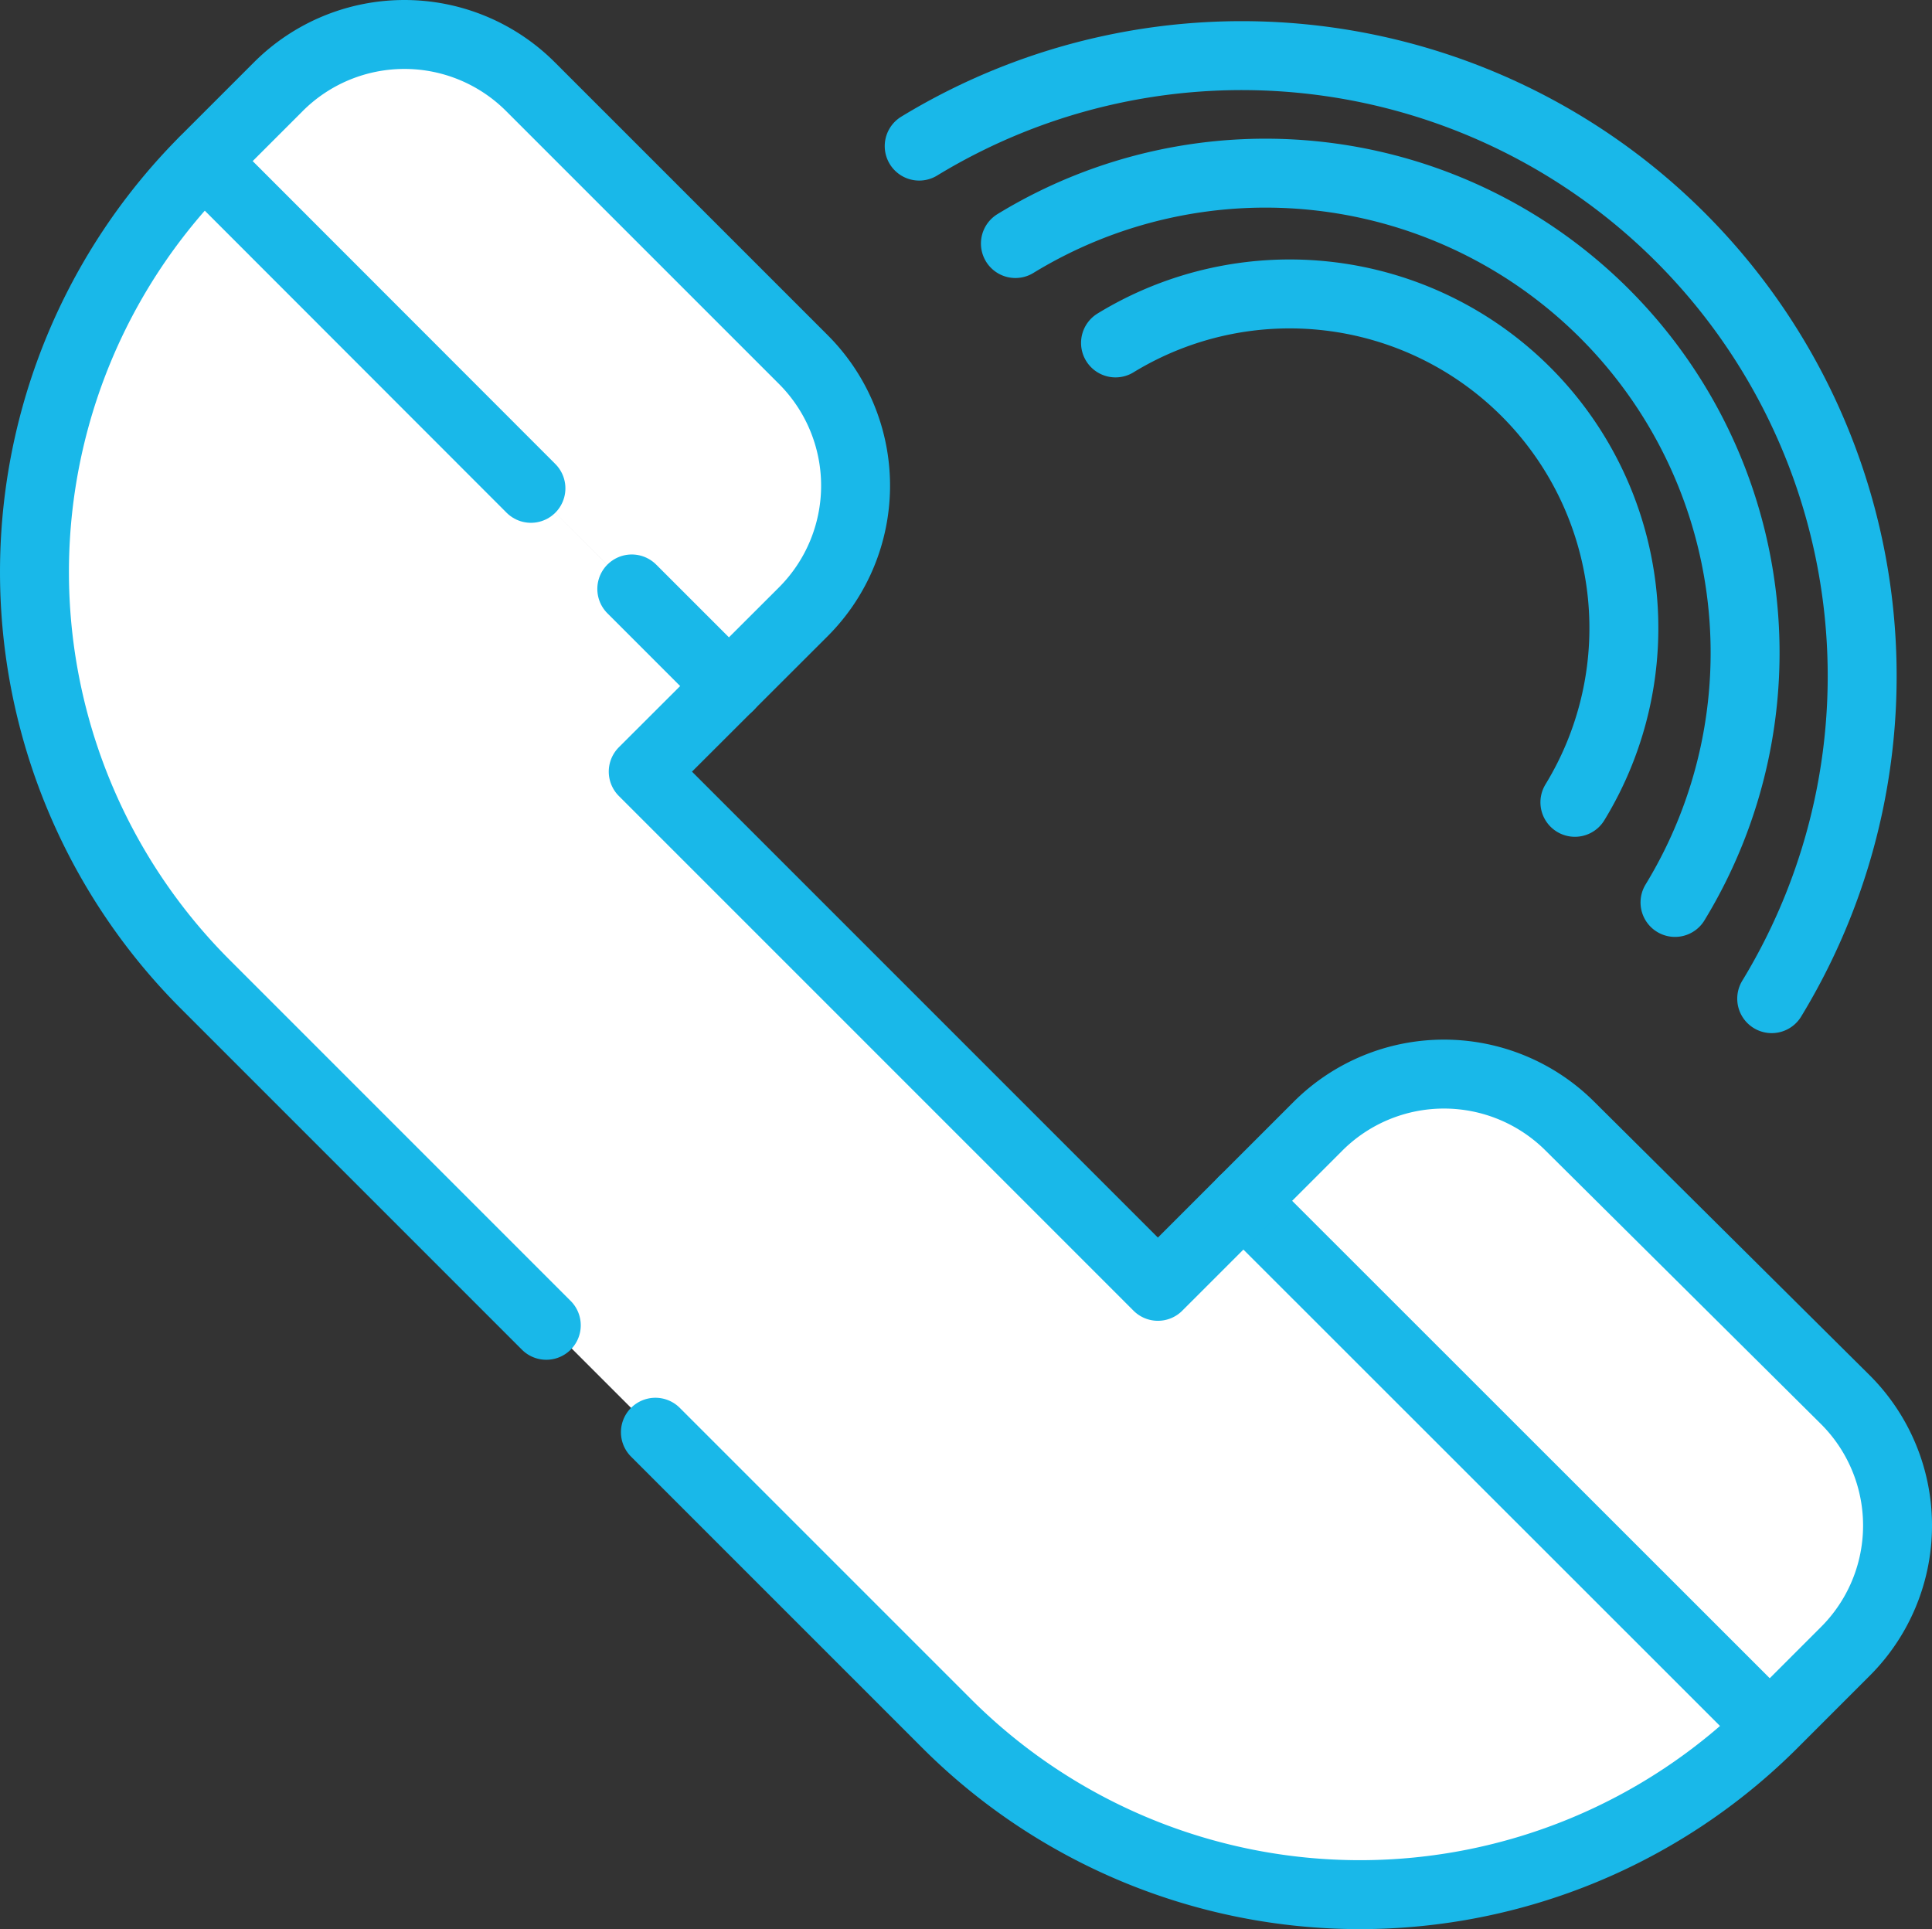 <svg xmlns="http://www.w3.org/2000/svg" width="79.319" height="79.197" viewBox="0 0 79.319 79.197"><rect x="0" y="0" width="79.319" height="79.197" fill="#333333" stroke="none"/><defs><style>.a,.c{fill:none;}.b{fill:#fff;}.c{stroke:#19b8e9;stroke-linecap:round;stroke-linejoin:round;stroke-width:2.83px;}</style></defs><g transform="translate(0.048 -0.002)"><rect class="a" width="4.97" height="29.88" transform="translate(26.364 31.679) rotate(-45)"/><path class="b" d="M32.94,25.11a7.32,7.32,0,0,0,0-10.34L21.73,3.56a7.32,7.32,0,0,0-10.35,0l-3,3-.1.1,21.6,21.51Z"/><path class="b" d="M51,49.3l-3.51,3.51L26.36,31.68l3.52-3.51L8.33,6.62a23.94,23.94,0,0,0,.1,33.75L38.82,70.76a23.93,23.93,0,0,0,33.74.09Z"/><path class="b" d="M72.67,70.76l3-3a7.3,7.3,0,0,0,0-10.34L64.41,46.24a7.32,7.32,0,0,0-10.35,0L51,49.3,72.56,70.85Z"/><line class="c" x2="3.99" y2="3.99" transform="translate(25.89 24.18)"/><line class="c" x2="13.42" y2="13.43" transform="translate(8.33 6.62)"/><line class="c" x2="21.56" y2="21.55" transform="translate(51 49.3)"/><path class="c" d="M26.86,58.8l12,12a24,24,0,0,0,33.85,0l3-3a7.3,7.3,0,0,0,0-10.34L64.41,46.24a7.32,7.32,0,0,0-10.35,0l-6.57,6.57L26.36,31.68l6.58-6.57a7.32,7.32,0,0,0,0-10.34L21.73,3.56a7.32,7.32,0,0,0-10.35,0l-3,3a23.93,23.93,0,0,0,0,33.85l14,14"/><path class="c" d="M64.61,32.94A13.72,13.72,0,0,0,45.75,14.08"/><path class="c" d="M68.72,37.05A19.69,19.69,0,0,0,41.64,10"/><path class="c" d="M72.69,41a25.47,25.47,0,0,0-35-35"/></g></svg>